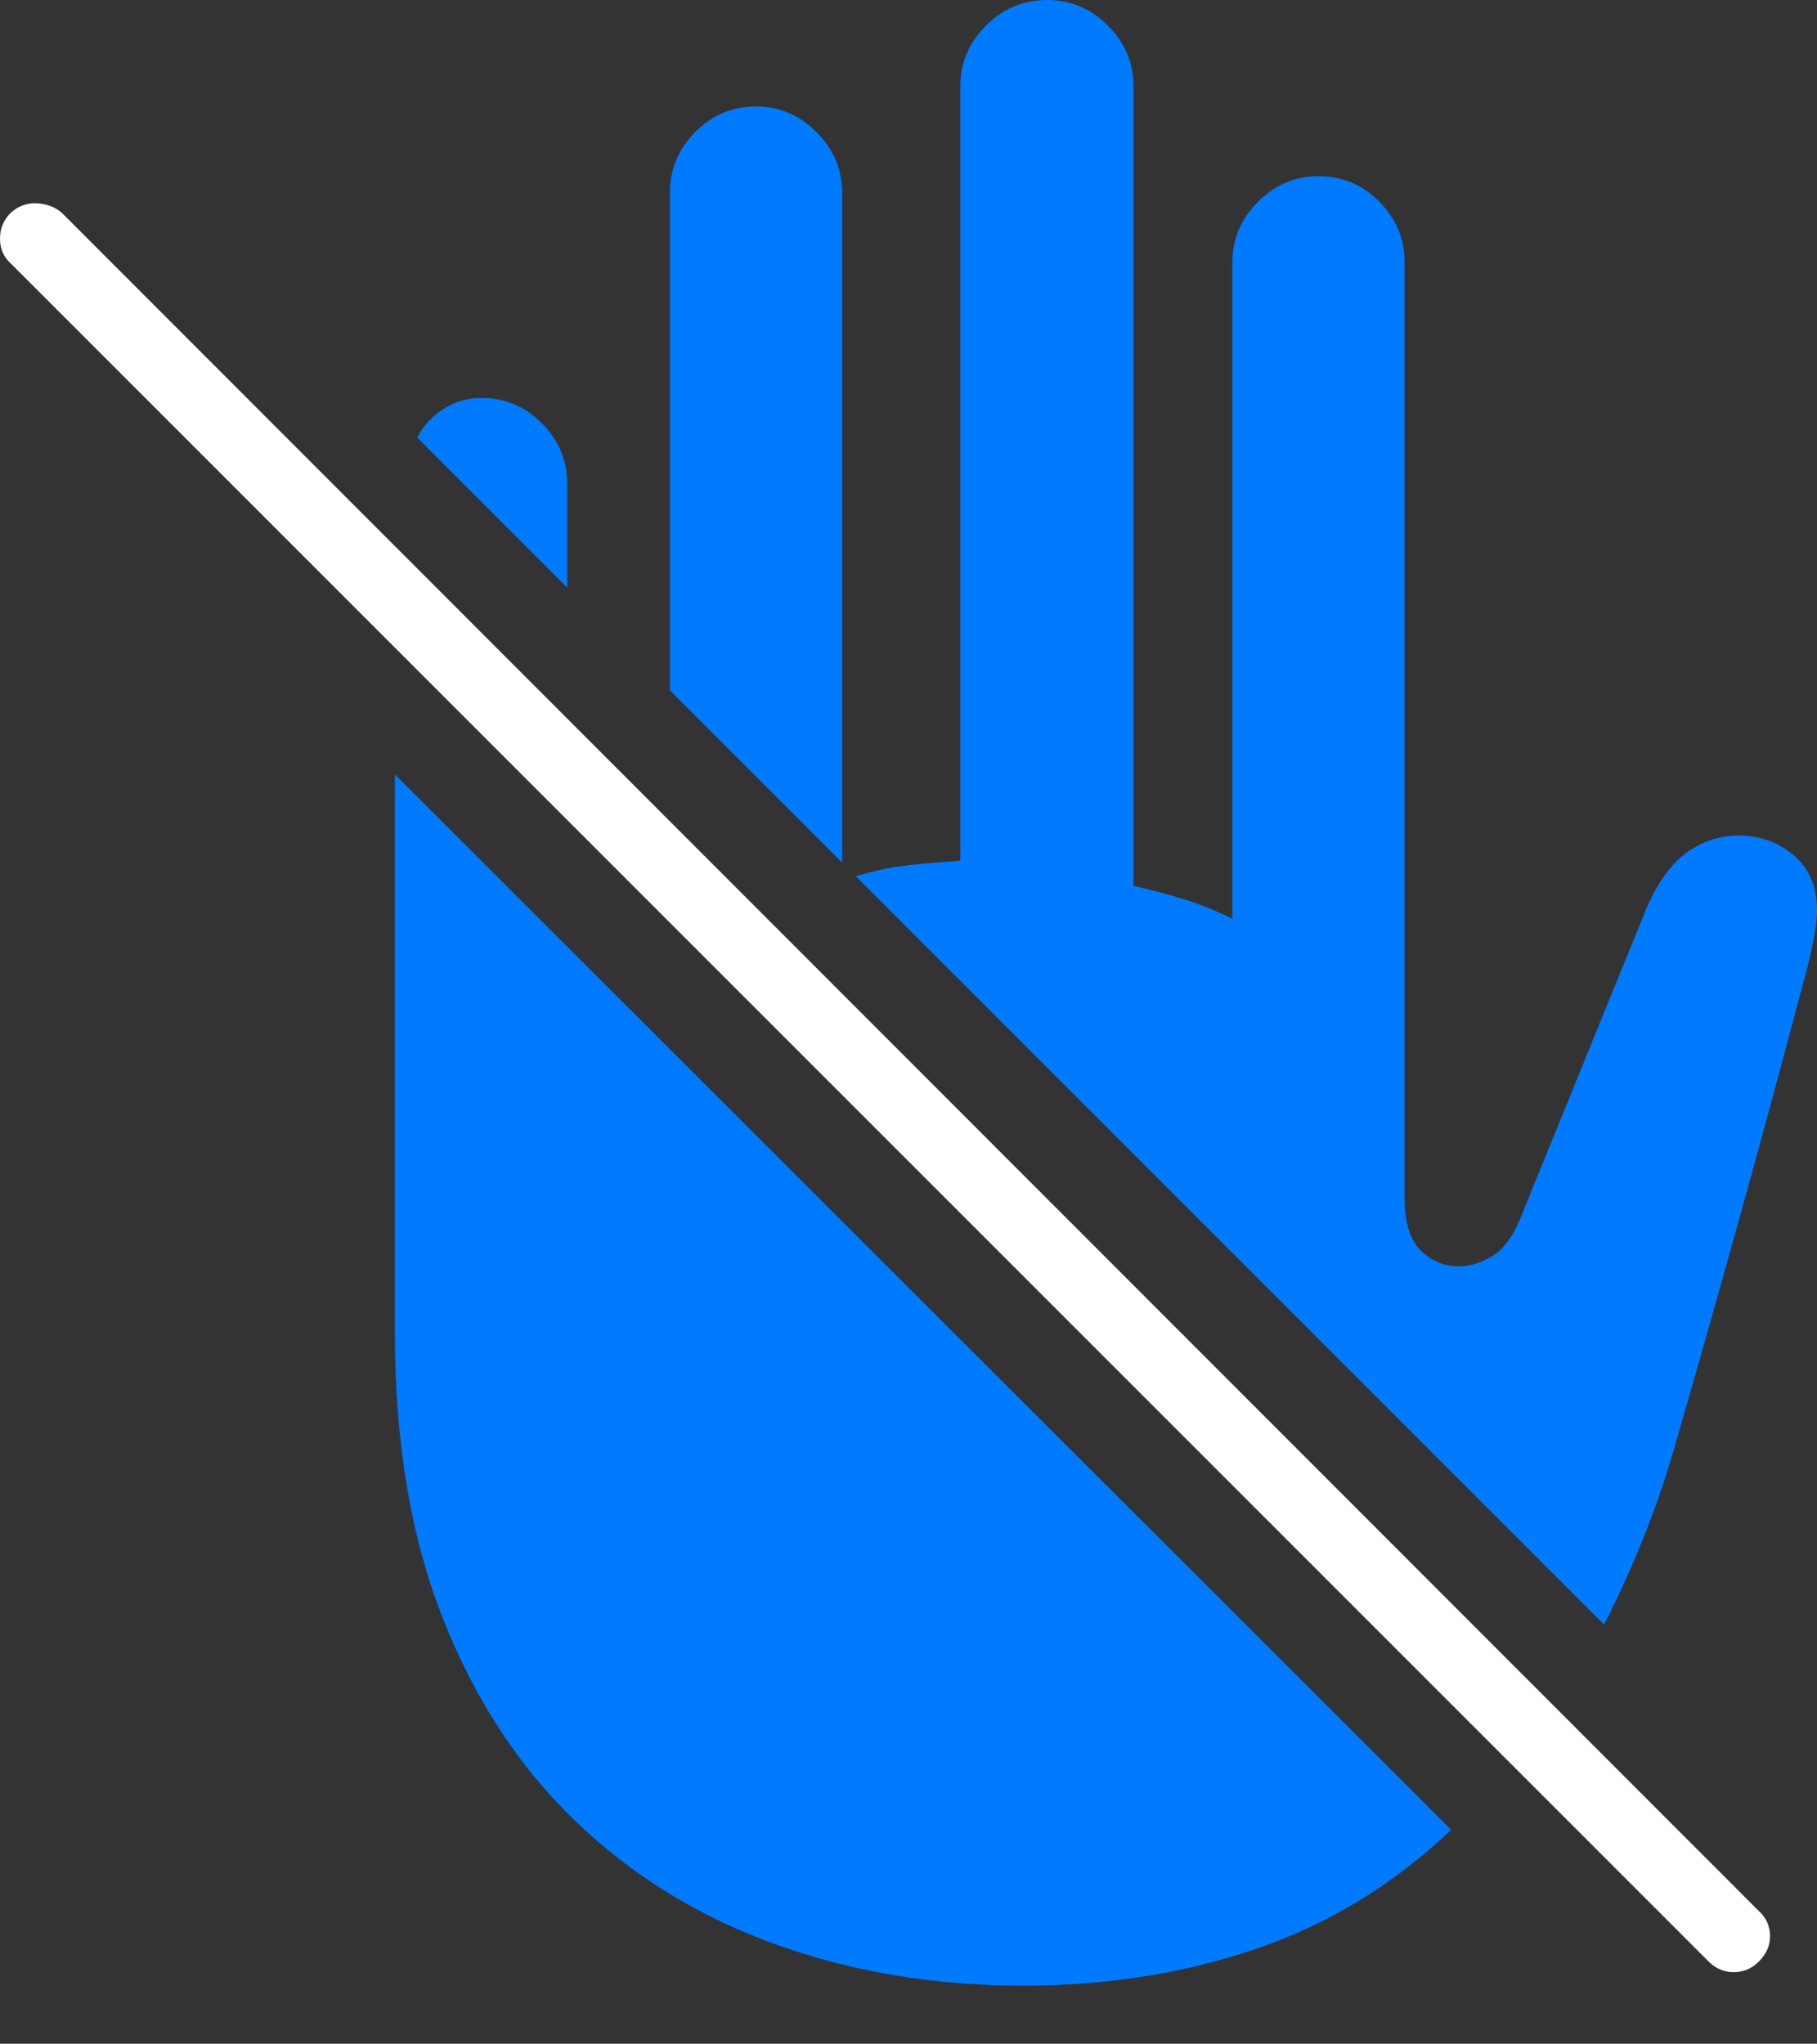 <?xml version="1.0" encoding="UTF-8"?>
<!--Generator: Apple Native CoreSVG 175-->
<!DOCTYPE svg
PUBLIC "-//W3C//DTD SVG 1.1//EN"
       "http://www.w3.org/Graphics/SVG/1.1/DTD/svg11.dtd">
<svg version="1.1" xmlns="http://www.w3.org/2000/svg" xmlns:xlink="http://www.w3.org/1999/xlink" width="18.33" height="20.615">
 <rect width="100%" height="100%" fill="#333333" stroke="none"/>
 <g>
  <rect height="20.615" opacity="0" width="18.33" x="0" y="0"/>
  <path d="M10.322 20.029Q11.592 20.029 12.685 19.653Q13.779 19.277 14.639 18.457L3.984 7.812L3.984 13.457Q3.984 15.107 4.473 16.338Q4.961 17.568 5.825 18.389Q6.689 19.209 7.842 19.619Q8.994 20.029 10.322 20.029ZM16.182 16.387Q16.387 15.986 16.567 15.542Q16.748 15.098 16.895 14.59Q17.217 13.477 17.529 12.354Q17.842 11.23 18.145 10.088Q18.193 9.912 18.237 9.741Q18.281 9.57 18.306 9.424Q18.33 9.277 18.33 9.18Q18.33 8.828 18.096 8.628Q17.861 8.428 17.539 8.428Q17.256 8.428 17.017 8.599Q16.777 8.77 16.602 9.18L15.371 12.207Q15.244 12.549 15.068 12.661Q14.893 12.773 14.717 12.773Q14.492 12.773 14.331 12.612Q14.17 12.451 14.17 12.09L14.17 2.646Q14.17 2.295 13.916 2.036Q13.662 1.777 13.301 1.777Q12.949 1.777 12.69 2.036Q12.432 2.295 12.432 2.646L12.432 9.268Q12.197 9.15 11.948 9.072Q11.699 8.994 11.435 8.936L11.435 0.869Q11.435 0.518 11.177 0.259Q10.918 0 10.566 0Q10.205 0 9.946 0.259Q9.688 0.518 9.688 0.869L9.688 8.682Q9.287 8.711 9.097 8.735Q8.906 8.76 8.633 8.838ZM6.758 6.963L8.496 8.701L8.496 1.943Q8.496 1.592 8.237 1.333Q7.979 1.074 7.627 1.074Q7.266 1.074 7.012 1.333Q6.758 1.592 6.758 1.943ZM4.209 4.414L5.723 5.928L5.723 4.883Q5.723 4.531 5.469 4.272Q5.215 4.014 4.854 4.014Q4.648 4.014 4.473 4.126Q4.297 4.238 4.209 4.414Z" fill="#007aff"/>
  <path d="M17.236 19.785Q17.344 19.893 17.49 19.893Q17.637 19.893 17.744 19.785Q17.861 19.668 17.856 19.521Q17.852 19.375 17.744 19.277L0.625 2.148Q0.527 2.061 0.376 2.051Q0.225 2.041 0.107 2.148Q0 2.256 0 2.407Q0 2.559 0.107 2.656Z" fill="#ffffff"/>
 </g>
</svg>
